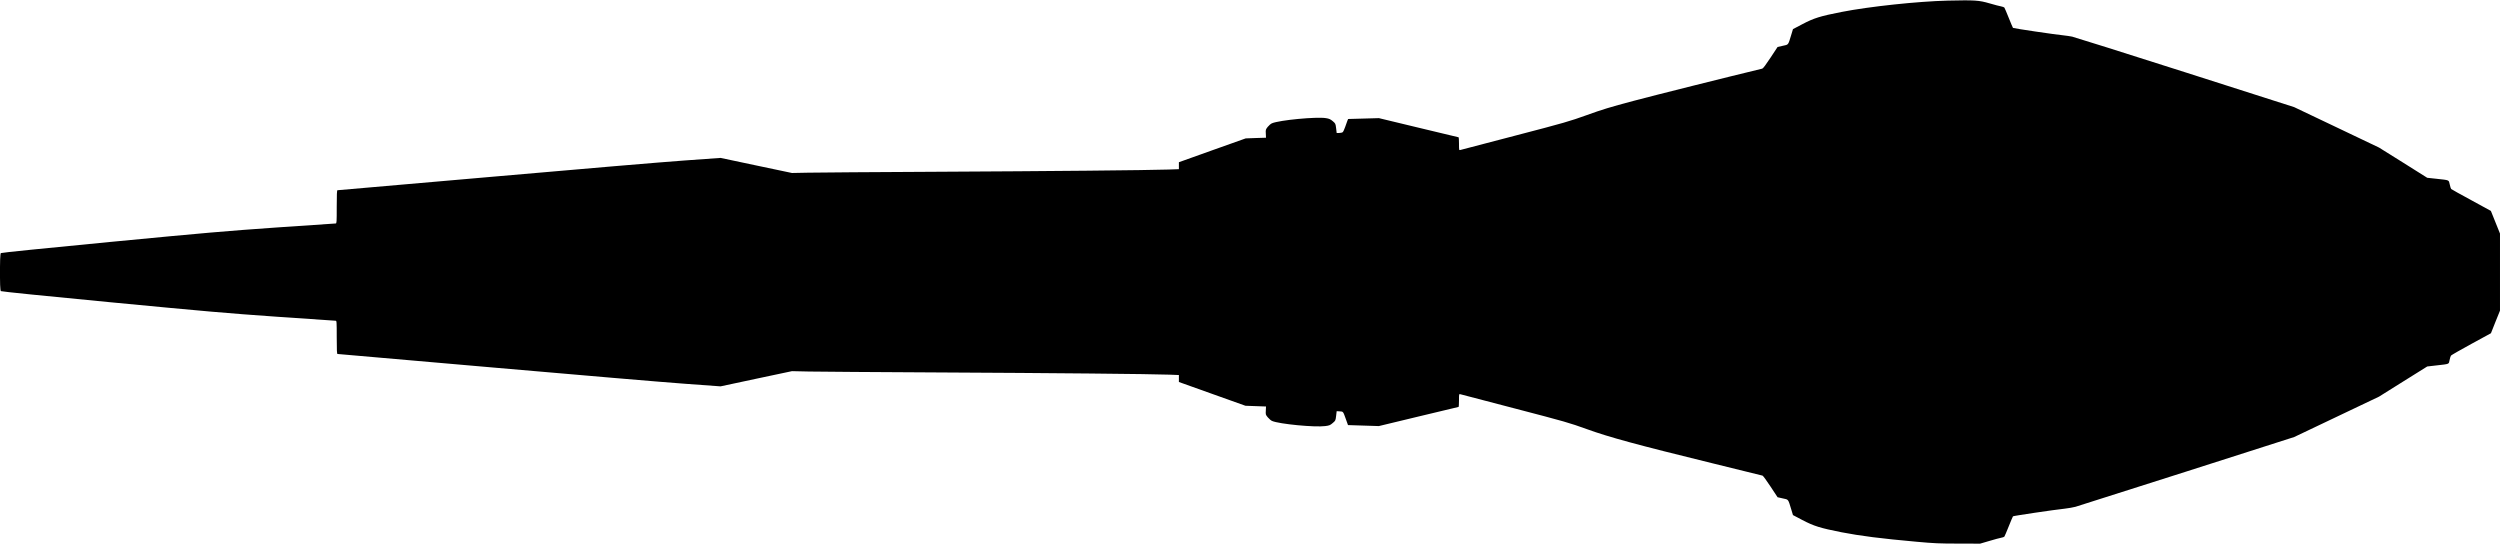 <?xml version="1.0" standalone="no"?>
<!DOCTYPE svg PUBLIC "-//W3C//DTD SVG 20010904//EN"
 "http://www.w3.org/TR/2001/REC-SVG-20010904/DTD/svg10.dtd">
<svg version="1.0" xmlns="http://www.w3.org/2000/svg"
   viewBox="0 0 4061 884"
 preserveAspectRatio="xMidYMid meet">
<g transform="translate(0,884) scale(0.1,-0.1)"
fill="#000000" stroke="none">
<path d="M31640 8830 c-490 -12 -1275 -96 -1725 -184 -352 -69 -450 -100 -640
-200 l-150 -79 -29 -96 c-51 -167 -41 -155 -137 -175 l-84 -19 -114 -173 c-75
-114 -121 -176 -135 -179 -537 -129 -1758 -435 -2096 -525 -376 -100 -507
-140 -755 -230 -285 -102 -344 -120 -1165 -334 -476 -124 -875 -229 -887 -232
-23 -6 -23 -5 -23 100 0 58 -3 106 -7 106 -4 0 -297 70 -651 156 l-643 155
-250 -7 -250 -7 -13 -31 c-7 -17 -23 -62 -36 -101 -13 -38 -31 -76 -39 -82 -8
-7 -34 -13 -56 -13 l-42 0 -9 77 c-9 74 -10 77 -55 115 -37 31 -59 41 -110 49
-153 25 -757 -32 -878 -84 -18 -8 -49 -34 -68 -58 -33 -42 -35 -47 -31 -110
l3 -66 -165 -5 -165 -6 -543 -193 -542 -194 0 -56 0 -57 -172 -6 c-332 -11
-1927 -27 -3753 -36 -1012 -5 -1957 -12 -2100 -15 l-260 -5 -579 122 -580 123
-590 -42 c-325 -23 -1723 -141 -3107 -263 -1384 -121 -2521 -220 -2527 -220
-9 0 -12 -71 -12 -270 0 -251 -1 -270 -17 -270 -10 0 -441 -29 -958 -65 -827
-58 -1152 -86 -2704 -235 -1068 -103 -1769 -174 -1777 -181 -20 -17 -21 -601
0 -618 8 -7 727 -80 1782 -181 1548 -148 1886 -178 2702 -235 513 -36 942 -65
953 -65 18 0 19 -9 19 -270 0 -216 3 -270 13 -270 7 0 1145 -99 2527 -220
1383 -121 2780 -240 3105 -263 l590 -43 580 124 580 123 275 -6 c151 -3 1101
-10 2110 -15 1835 -9 3460 -25 3748 -36 l152 -6 0 -57 0 -56 540 -193 541
-193 167 -6 167 -6 -3 -66 c-4 -65 -3 -68 33 -111 21 -25 52 -51 69 -58 115
-50 697 -106 864 -83 64 8 80 14 120 49 46 38 47 41 56 116 l9 77 50 -3 c57
-3 54 1 100 -128 l34 -95 250 -8 251 -8 643 155 c354 86 647 156 652 156 4 0
7 48 7 106 0 105 0 106 23 100 12 -3 411 -108 887 -232 824 -215 879 -231
1165 -334 364 -132 814 -254 2040 -555 440 -108 807 -198 816 -201 9 -3 68
-83 130 -178 l114 -173 84 -19 c96 -20 86 -8 137 -175 l29 -96 150 -79 c191
-100 290 -131 639 -200 303 -59 646 -103 1218 -154 285 -26 373 -30 680 -30
l353 -1 150 44 c83 25 169 48 192 52 23 3 46 12 52 18 5 7 37 82 71 167 34 85
65 159 69 163 8 8 661 105 846 125 55 6 132 20 170 30 39 11 853 270 1811 576
l1741 557 689 328 689 328 391 245 392 245 148 17 c220 25 201 18 215 87 6 32
17 65 23 73 6 8 154 93 330 189 l319 174 73 184 74 183 0 626 0 626 -74 184
-74 184 -318 174 c-176 95 -323 177 -327 182 -5 4 -15 37 -23 73 -18 77 1 69
-217 93 l-149 16 -391 246 -392 245 -690 329 -689 328 -1770 566 c-974 311
-1800 571 -1836 579 -36 7 -96 16 -135 20 -136 13 -818 114 -826 122 -4 4 -35
78 -69 163 -34 85 -66 160 -71 167 -6 6 -29 15 -52 19 -23 3 -107 26 -187 49
-175 51 -240 55 -680 45z"/>
</g>
</svg>
